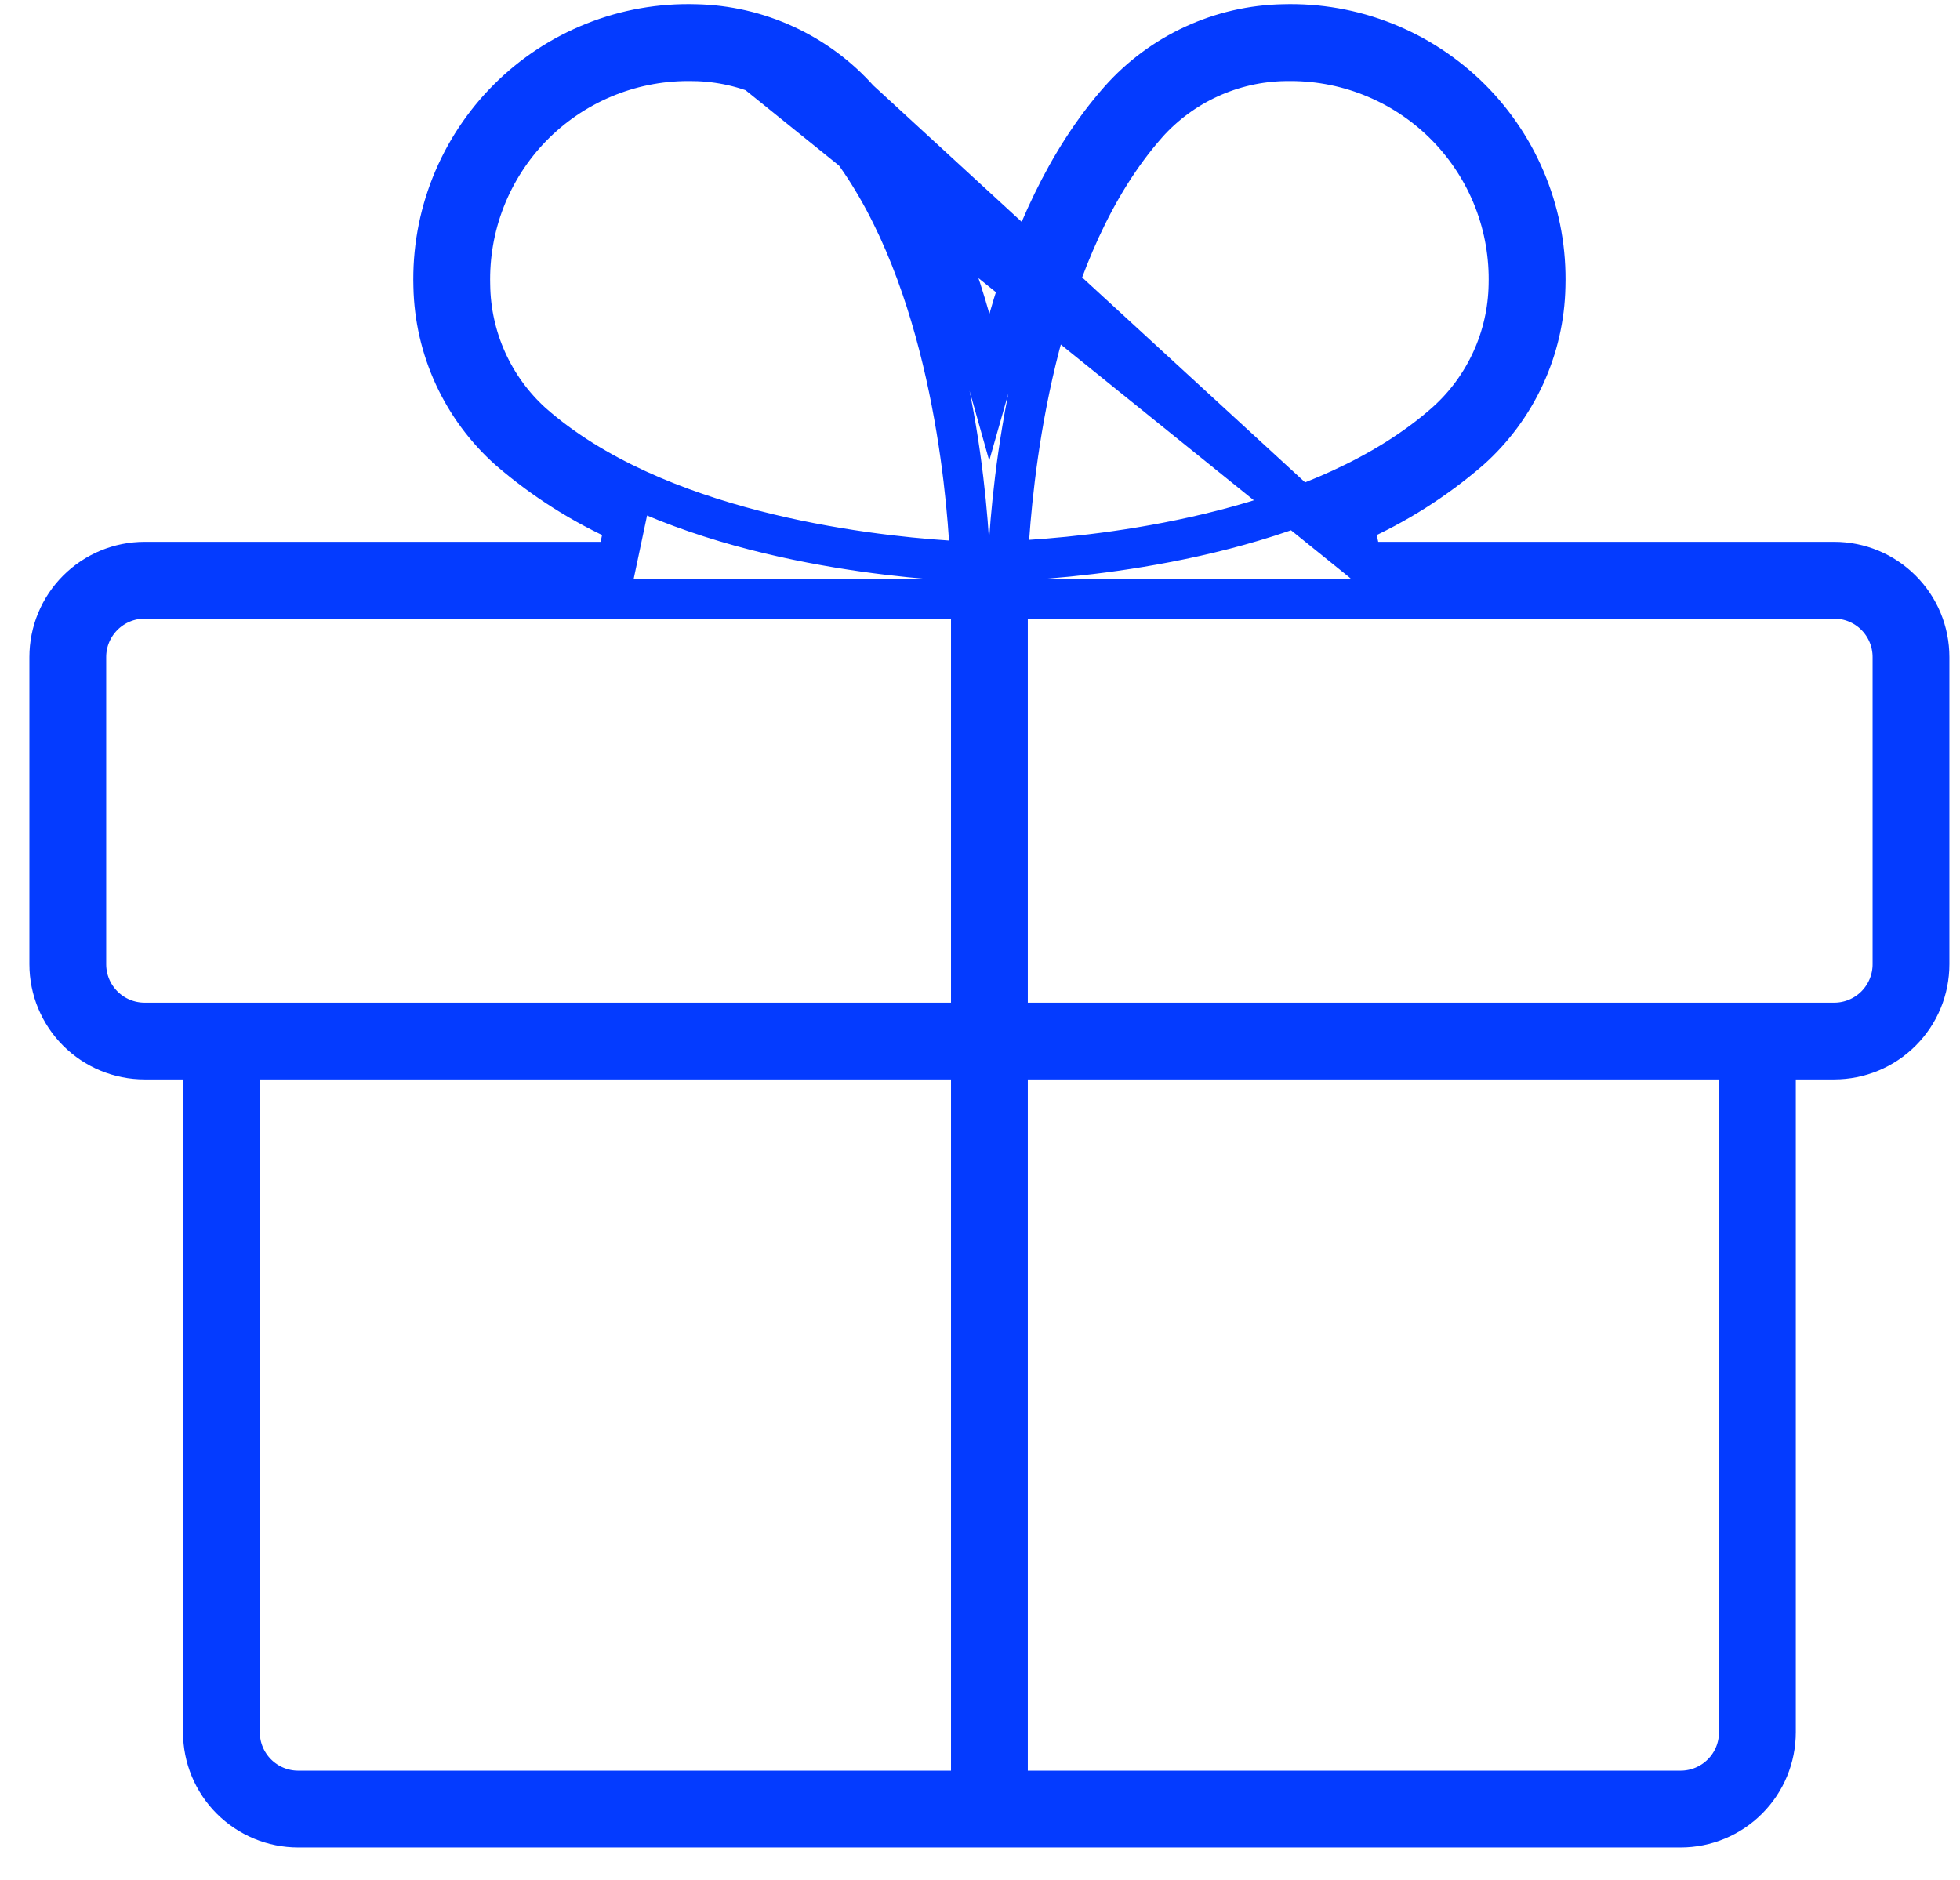 <svg width="49" height="47" viewBox="0 0 49 47" fill="none" xmlns="http://www.w3.org/2000/svg">
<path d="M34.05 14.046L33.848 13.089C34.901 12.624 35.88 12.004 36.751 11.251C37.329 10.736 37.795 10.107 38.119 9.404C38.444 8.7 38.62 7.937 38.636 7.162L38.636 7.158C38.661 6.29 38.509 5.427 38.188 4.621C37.868 3.815 37.386 3.082 36.773 2.469C36.159 1.856 35.427 1.374 34.621 1.054C33.815 0.733 32.952 0.581 32.084 0.606L32.08 0.606C31.305 0.622 30.541 0.798 29.837 1.123C29.134 1.447 28.504 1.914 27.989 2.493C26.641 4.015 25.775 6.021 25.216 7.983L24.733 9.681L24.254 7.982C23.701 6.021 22.835 4.02 21.482 2.493L34.05 14.046ZM34.05 14.046H45.855C46.487 14.046 47.092 14.297 47.538 14.744C47.985 15.19 48.235 15.795 48.235 16.427V24.107C48.235 24.738 47.985 25.343 47.538 25.789C47.092 26.236 46.487 26.486 45.855 26.486H44.895H44.395V26.986V43.306C44.395 43.938 44.145 44.543 43.698 44.989C43.252 45.436 42.647 45.687 42.015 45.687H7.455C6.824 45.687 6.219 45.436 5.772 44.989C5.326 44.543 5.075 43.938 5.075 43.306V26.986V26.486H4.575H3.615C2.984 26.486 2.379 26.236 1.932 25.789C1.486 25.343 1.235 24.738 1.235 24.107V16.427C1.235 15.795 1.486 15.19 1.932 14.744C2.379 14.297 2.984 14.046 3.615 14.046H15.421L15.623 13.089C14.569 12.624 13.591 12.004 12.719 11.251C12.141 10.736 11.676 10.107 11.351 9.404C11.027 8.7 10.851 7.937 10.835 7.162L10.835 7.162L10.835 7.158C10.81 6.29 10.962 5.427 11.282 4.621C11.603 3.815 12.084 3.082 12.698 2.469C13.311 1.856 14.044 1.374 14.85 1.054C15.656 0.733 16.519 0.581 17.386 0.606L17.391 0.606M34.05 14.046L17.391 0.606M17.391 0.606C18.166 0.622 18.929 0.798 19.633 1.123C20.337 1.447 20.966 1.913 21.481 2.493L17.391 0.606ZM28.683 3.099L28.681 3.102C27.317 4.643 26.497 6.715 25.997 8.634C25.496 10.56 25.306 12.381 25.23 13.461L25.19 14.032L25.761 13.995C26.851 13.924 28.679 13.736 30.61 13.236C32.532 12.739 34.604 11.92 36.14 10.561L36.142 10.559C36.627 10.126 37.017 9.597 37.287 9.005C37.558 8.415 37.703 7.775 37.715 7.126C37.735 6.399 37.61 5.676 37.346 4.998C37.082 4.32 36.684 3.701 36.177 3.179C35.67 2.657 35.063 2.242 34.393 1.958C33.723 1.674 33.002 1.527 32.274 1.526H32.274H32.127V1.526L32.118 1.527C31.468 1.538 30.828 1.684 30.236 1.955C29.645 2.225 29.116 2.615 28.683 3.099ZM17.197 1.526L17.196 1.526C16.468 1.527 15.748 1.674 15.078 1.958C14.407 2.242 13.801 2.657 13.293 3.179C12.786 3.701 12.389 4.32 12.125 4.998C11.861 5.675 11.736 6.398 11.755 7.124C11.763 7.774 11.904 8.416 12.171 9.009C12.438 9.604 12.826 10.137 13.309 10.574L13.309 10.574L13.314 10.578C14.855 11.937 16.929 12.755 18.851 13.253C20.782 13.752 22.608 13.941 23.692 14.012L24.261 14.049L24.224 13.48C24.153 12.391 23.965 10.563 23.466 8.632C22.969 6.709 22.151 4.638 20.79 3.101L20.788 3.099C20.354 2.615 19.825 2.225 19.234 1.955C18.643 1.684 18.002 1.538 17.352 1.527L17.352 1.526H17.343L17.197 1.526ZM24.275 15.466V14.966H23.775H3.615C3.228 14.966 2.857 15.12 2.583 15.394C2.309 15.668 2.155 16.039 2.155 16.427V24.107C2.155 24.494 2.309 24.865 2.583 25.139C2.857 25.413 3.228 25.567 3.615 25.567H23.775H24.275V25.067V15.466ZM6.495 26.486H5.995V26.986V43.306C5.995 43.694 6.149 44.065 6.423 44.339C6.697 44.613 7.068 44.767 7.455 44.767H23.775H24.275V44.267V26.986V26.486H23.775H6.495ZM25.195 44.267V44.767H25.695H42.015C42.403 44.767 42.774 44.613 43.048 44.339C43.322 44.065 43.475 43.694 43.475 43.306V26.986V26.486H42.975H25.695H25.195V26.986V44.267ZM25.195 25.067V25.567H25.695H45.855C46.243 25.567 46.614 25.413 46.888 25.139C47.161 24.865 47.315 24.494 47.315 24.107V16.427C47.315 16.039 47.161 15.668 46.888 15.394C46.614 15.12 46.243 14.966 45.855 14.966H25.695H25.195V15.466V25.067Z" stroke="#043BFF"/>
</svg>
